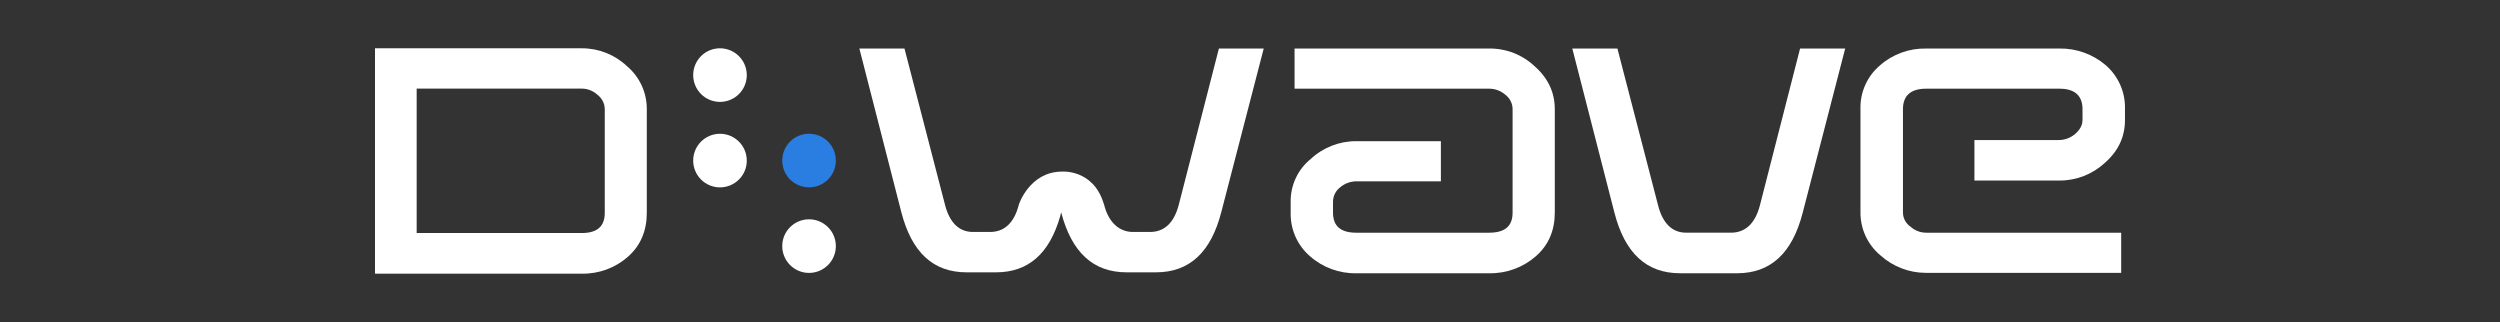 <?xml version="1.0" encoding="UTF-8" standalone="no"?>
<svg
   xmlns:dc="http://purl.org/dc/elements/1.1/"
   xmlns:cc="http://creativecommons.org/ns#"
   xmlns:rdf="http://www.w3.org/1999/02/22-rdf-syntax-ns#"
   xmlns:svg="http://www.w3.org/2000/svg"
   xmlns="http://www.w3.org/2000/svg"
   xmlns:sodipodi="http://sodipodi.sourceforge.net/DTD/sodipodi-0.dtd"
   xmlns:inkscape="http://www.inkscape.org/namespaces/inkscape"
   viewBox="0 0 659.44 84.93"
   version="1.1"
   id="svg18"
   sodipodi:docname="DWaveWhite.svg"
   inkscape:version="0.92.3 (2405546, 2018-03-11)">
  <rect x="0" y="0" width="659.44" height="84.93" fill="#333333" stroke="none"/>
  <sodipodi:namedview
     pagecolor="#ffffff"
     bordercolor="#666666"
     borderopacity="1"
     objecttolerance="10"
     gridtolerance="10"
     guidetolerance="10"
     inkscape:pageopacity="0"
     inkscape:pageshadow="2"
     inkscape:window-width="1264"
     inkscape:window-height="815"
     id="namedview20"
     showgrid="false"
     inkscape:zoom="0.43066844"
     inkscape:cx="320.43211"
     inkscape:cy="42.465"
     inkscape:window-x="538"
     inkscape:window-y="133"
     inkscape:window-maximized="0"
     inkscape:current-layer="svg18" />
  <defs
     id="defs4">
    <style
       id="style2">.m{fill:#fff;}.n{fill:#2a7de1;}</style>
  </defs>
  <g
     id="a" />
  <g
     id="b"
     transform="matrix(0.7,0,0,0.7,98.916,12.739)">
    <g
       id="c">
      <path
         id="d"
         class="m"
         d="m 651.86,43.16 c -4.67,4.32 -10.8,6.71 -17.16,6.68 h -32 V 34.57 h 32 c 2.13,-0.05 4.18,-0.82 5.82,-2.18 1.89,-1.6 2.91,-3.35 2.91,-5.38 v -4.08 c 0,-5.08 -2.91,-7.71 -8.73,-7.71 h -50.2 c -5.82,0 -8.73,2.63 -8.73,7.71 v 38.85 c -0.03,2.14 1.01,4.16 2.77,5.38 1.64,1.5 3.78,2.33 6,2.33 H 658 v 15.13 h -73.5 c -6.34,0.02 -12.45,-2.32 -17.17,-6.55 -4.85,-4.01 -7.63,-10 -7.57,-16.29 V 22.93 c -0.19,-6.3 2.49,-12.35 7.29,-16.44 4.81,-4.25 11.04,-6.53 17.45,-6.4 h 50.2 c 6.39,-0.11 12.6,2.12 17.46,6.26 4.79,4.15 7.46,10.24 7.27,16.58 V 27 c 0,6.3 -2.43,11.64 -7.57,16.16 z"
         inkscape:connector-curvature="0"
         style="fill:#ffffff" />
      <path
         id="e"
         class="m"
         d="m 538,61.92 c -3.92,15.28 -12.07,22.85 -24.73,22.85 h -21.5 c -12.66,0 -20.8,-7.57 -24.73,-22.85 L 451.17,0.09 h 17 L 483.45,59 c 1.74,7 5.38,10.48 10.62,10.48 H 511 c 5.37,0 9.16,-3.49 10.91,-10.48 L 537,0.09 h 17 z"
         inkscape:connector-curvature="0"
         style="fill:#ffffff" />
      <path
         id="f"
         class="m"
         d="m 437.44,78.36 c -4.87,4.25 -11.14,6.53 -17.6,6.41 h -50.06 c -6.42,0.13 -12.64,-2.16 -17.45,-6.41 -4.77,-4.11 -7.44,-10.15 -7.28,-16.44 v -4.07 c -0.09,-6.26 2.7,-12.22 7.57,-16.15 4.66,-4.34 10.8,-6.73 17.16,-6.7 h 31.87 v 15.13 h -31.87 c -2.19,0.01 -4.31,0.79 -6,2.19 -1.75,1.3 -2.78,3.35 -2.78,5.53 v 4.07 c 0,5.1 2.91,7.57 8.72,7.57 h 50.08 c 6,0 8.87,-2.47 8.87,-7.57 v -39 c -0.01,-2.11 -1,-4.09 -2.67,-5.37 -1.69,-1.49 -3.86,-2.32 -6.11,-2.33 H 346.51 V 0.09 h 73.33 c 6.37,-0.08 12.53,2.32 17.16,6.7 5.1,4.51 7.57,9.89 7.57,16.14 v 39 c 0,6.69 -2.33,12.21 -7.13,16.43 z"
         inkscape:connector-curvature="0"
         style="fill:#ffffff" />
      <path
         id="g"
         class="m"
         d="m 173.66,74.53 c 0,5.58 -4.51,10.1 -10.09,10.11 -5.58,0.01 -10.1,-4.51 -10.11,-10.09 -0.01,-5.58 4.51,-10.1 10.09,-10.11 v 0 c 5.58,0 10.1,4.51 10.11,10.09 z"
         inkscape:connector-curvature="0"
         style="fill:#ffffff" />
      <path
         id="h"
         class="n"
         d="m 173.66,42.3 c 0,5.58 -4.52,10.1 -10.1,10.1 -5.58,0 -10.1,-4.52 -10.1,-10.1 0,-5.58 4.52,-10.1 10.1,-10.1 5.58,0 10.1,4.52 10.1,10.1 z"
         inkscape:connector-curvature="0"
         style="fill:#2a7de1" />
      <path
         id="i"
         class="m"
         d="m 140.1,42.3 c 0,5.58 -4.51,10.1 -10.09,10.11 -5.58,0 -10.1,-4.51 -10.11,-10.09 0,-5.58 4.51,-10.1 10.09,-10.11 v 0 c 5.57,0 10.09,4.51 10.1,10.08 v 0 z"
         inkscape:connector-curvature="0"
         style="fill:#ffffff" />
      <path
         id="j"
         class="m"
         d="m 140.1,10.09 c 0,5.58 -4.51,10.1 -10.09,10.11 -5.58,0 -10.1,-4.51 -10.11,-10.09 C 119.89,4.53 124.41,0 129.99,0 v 0 c 5.57,0 10.09,4.51 10.1,10.08 v 0 z"
         inkscape:connector-curvature="0"
         style="fill:#ffffff" />
      <path
         id="k"
         class="m"
         d="m 318,0.09 -15.07,58.68 c -1.75,7 -5.51,10.44 -10.87,10.44 h -6.46 c -5.22,0 -9.28,-3.72 -10.9,-10.45 l -0.17,-0.44 c -4.06,-13 -15.89,-11.85 -15.89,-11.85 -12,0.16 -16,12.34 -16,12.34 -1.74,7 -5.51,10.4 -10.86,10.4 h -6.46 c -5.21,0 -8.84,-3.48 -10.58,-10.44 L 199.52,0.09 h -17 l 15.79,61.58 c 3.92,15.22 12,22.75 24.63,22.75 H 234 c 12.17,0 20.15,-7 24.21,-21.18 l 0.35,-1.45 c 3.93,15.09 12.08,22.63 24.64,22.63 h 11.09 c 12.6,0 20.72,-7.53 24.63,-22.75 L 334.89,0.09 Z"
         inkscape:connector-curvature="0"
         style="fill:#ffffff" />
      <path
         id="l"
         class="m"
         d="m 95.36,78.5 c -4.79,4.26 -11.02,6.55 -17.43,6.42 H 0 V 0 h 77.93 c 6.32,-0.02 12.4,2.38 17,6.72 4.78,4.02 7.52,9.95 7.49,16.19 V 62 c 0,6.74 -2.31,12.3 -7.06,16.5 z M 86.58,22.92 C 86.55,20.8 85.54,18.81 83.84,17.53 82.24,16.03 80.12,15.2 77.93,15.19 H 15.7 v 54.42 h 62.23 c 5.76,0 8.65,-2.48 8.65,-7.59 z"
         inkscape:connector-curvature="0"
         style="fill:#ffffff" />
    </g>
  </g>
</svg>

